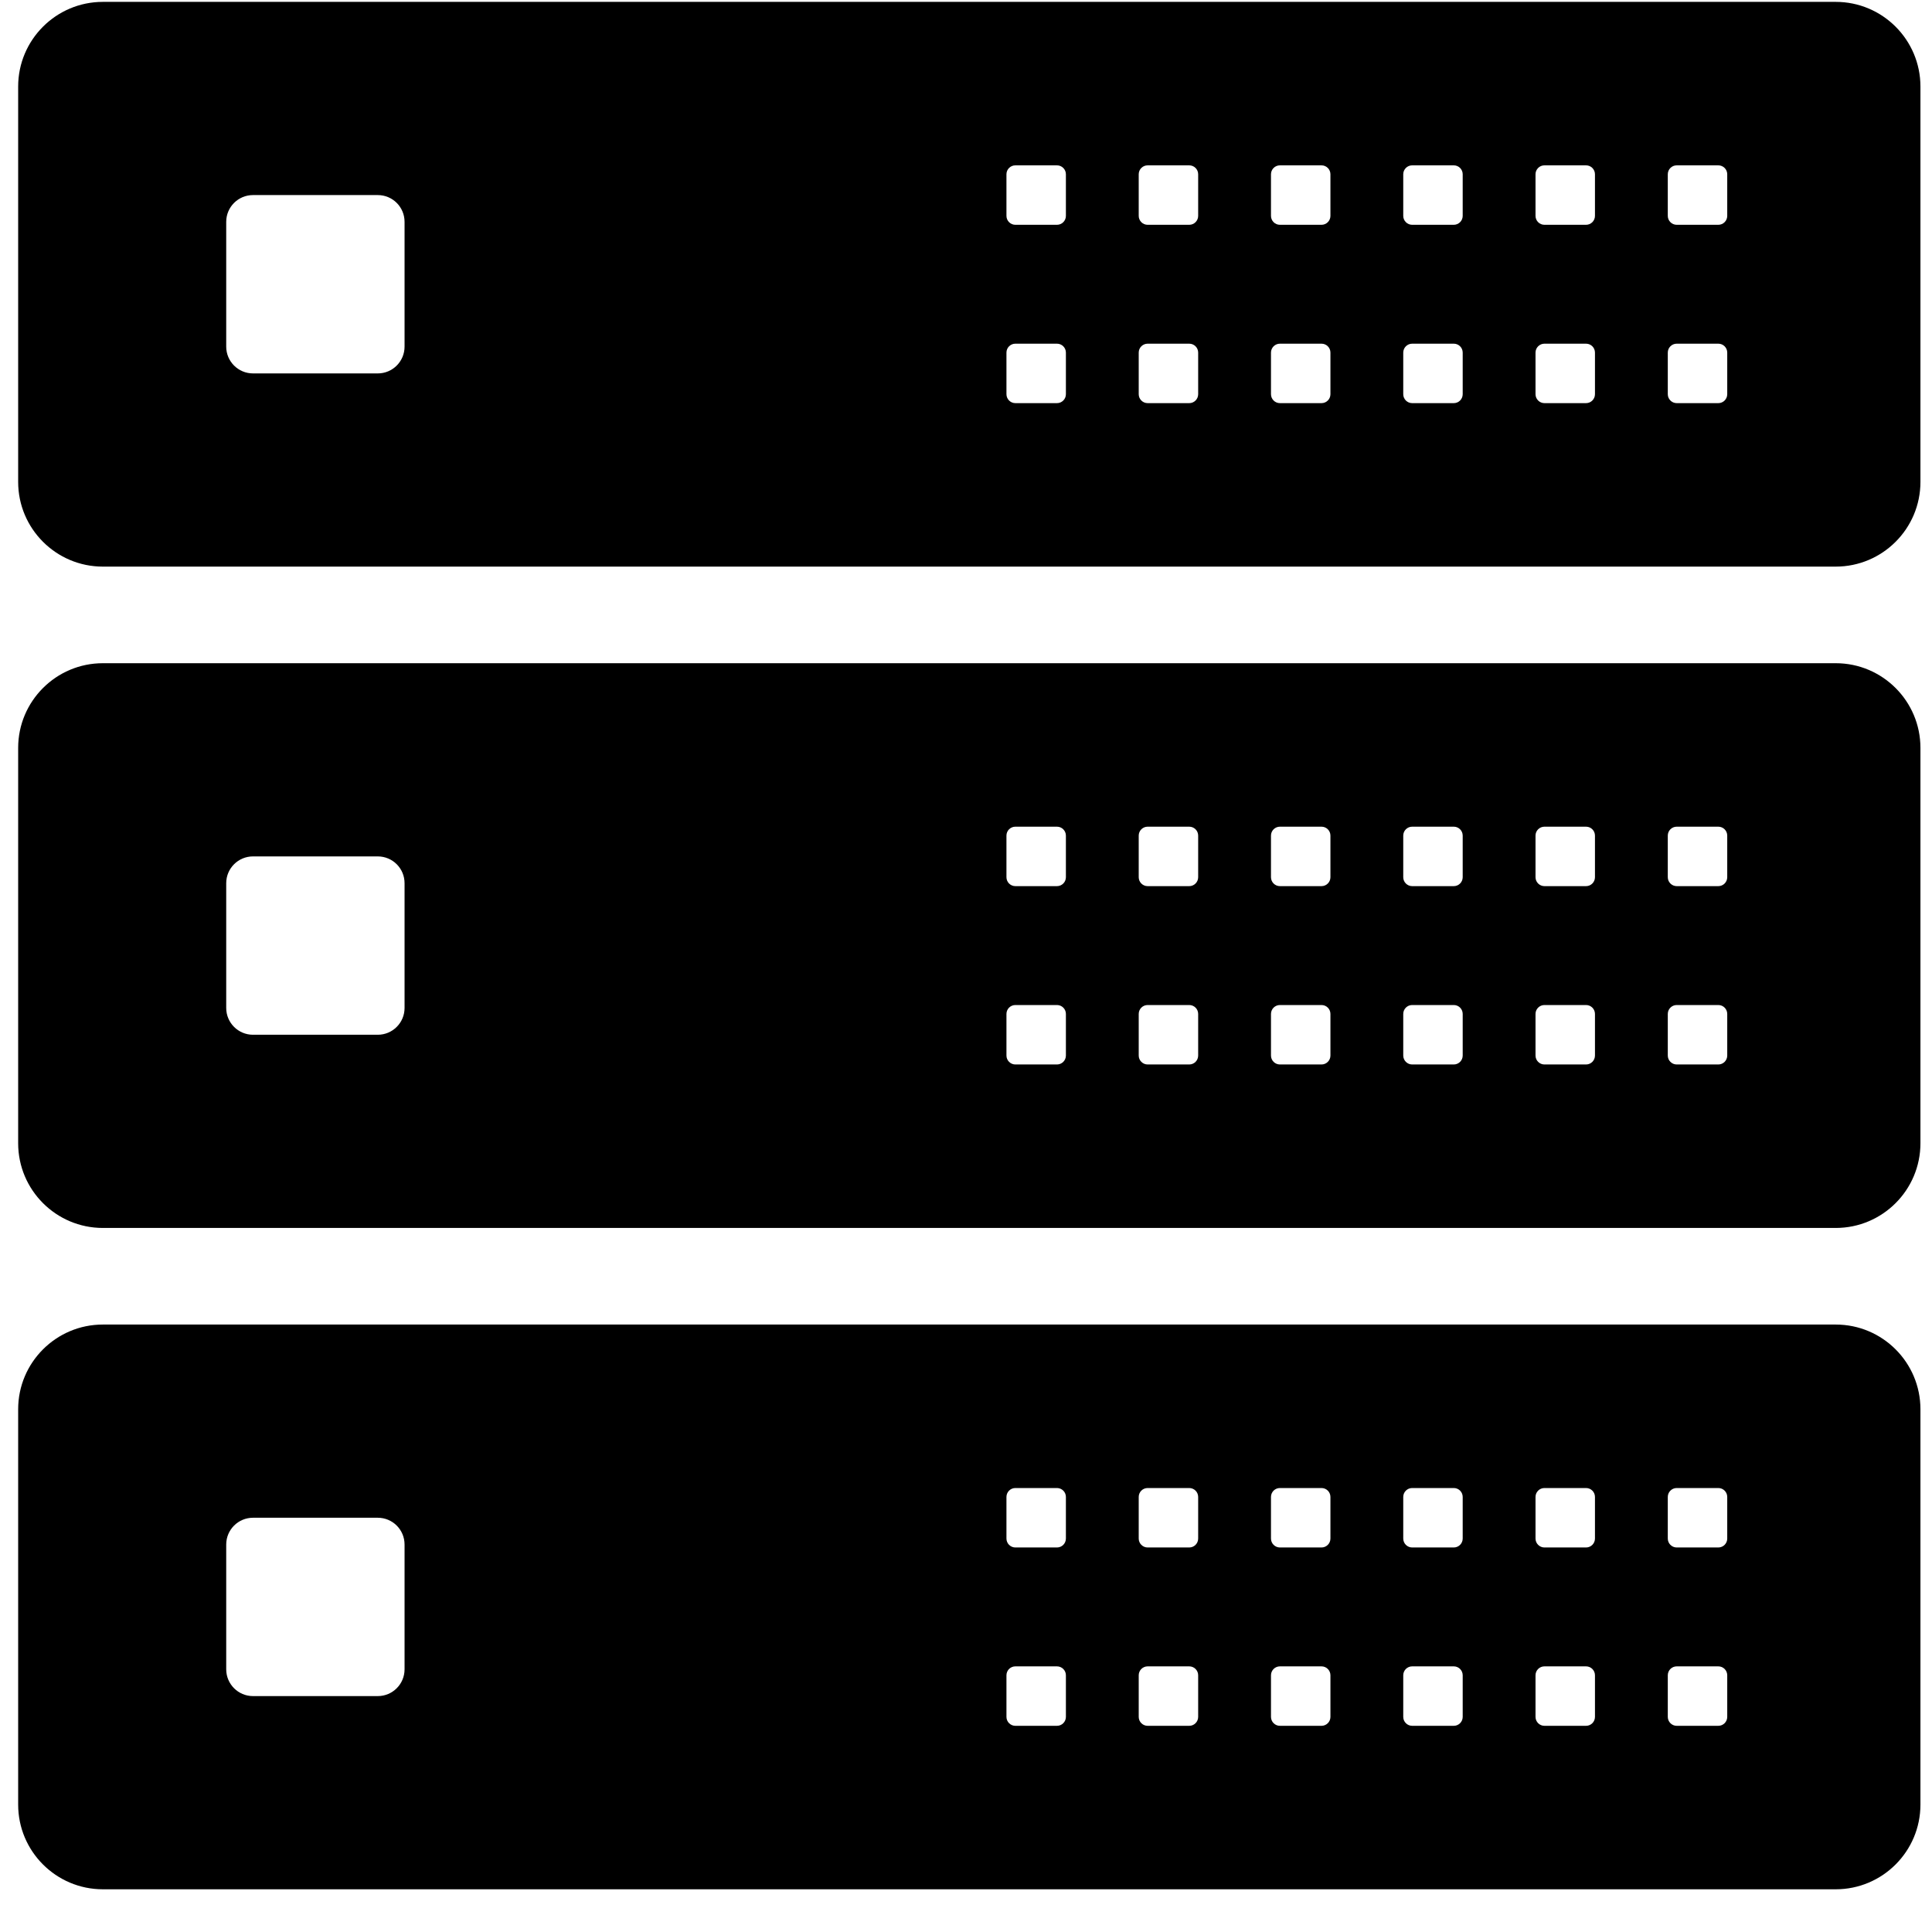 <?xml version="1.0" encoding="UTF-8" standalone="no"?><!DOCTYPE svg PUBLIC "-//W3C//DTD SVG 1.1//EN" "http://www.w3.org/Graphics/SVG/1.1/DTD/svg11.dtd"><svg width="100%" height="100%" viewBox="0 0 65 65" version="1.1" xmlns="http://www.w3.org/2000/svg" xmlns:xlink="http://www.w3.org/1999/xlink" xml:space="preserve" xmlns:serif="http://www.serif.com/" style="fill-rule:evenodd;clip-rule:evenodd;stroke-linejoin:round;stroke-miterlimit:1.414;"><rect id="Container" x="0.611" y="0.063" width="64" height="64" style="fill:none;"/><clipPath id="_clip1"><rect x="0.611" y="0.063" width="64" height="64"/></clipPath><g clip-path="url(#_clip1)"><g><path d="M61.761,44.563c1.573,0 2.85,1.277 2.85,2.85l0,13.3c0,1.573 -1.277,2.85 -2.85,2.85l-58.3,0c-1.573,0 -2.85,-1.277 -2.85,-2.85l0,-13.3c0,-1.573 1.277,-2.85 2.85,-2.85l58.3,0Zm-3.95,11.5l-1.4,0c-0.165,0 -0.3,0.134 -0.3,0.3l0,1.4c0,0.165 0.135,0.3 0.3,0.3l1.4,0c0.166,0 0.3,-0.135 0.3,-0.3l0,-1.4c0,-0.166 -0.134,-0.3 -0.3,-0.3Zm-22.25,0l-1.4,0c-0.165,0 -0.3,0.134 -0.3,0.3l0,1.4c0,0.165 0.135,0.3 0.3,0.3l1.4,0c0.166,0 0.3,-0.135 0.3,-0.3l0,-1.4c0,-0.166 -0.134,-0.3 -0.3,-0.3Zm4.45,0l-1.4,0c-0.165,0 -0.3,0.134 -0.3,0.3l0,1.4c0,0.165 0.135,0.3 0.3,0.3l1.4,0c0.166,0 0.3,-0.135 0.3,-0.3l0,-1.4c0,-0.166 -0.134,-0.3 -0.3,-0.3Zm4.45,0l-1.4,0c-0.165,0 -0.3,0.134 -0.3,0.3l0,1.4c0,0.165 0.135,0.3 0.3,0.3l1.4,0c0.166,0 0.3,-0.135 0.3,-0.3l0,-1.4c0,-0.166 -0.134,-0.3 -0.3,-0.3Zm4.45,0l-1.4,0c-0.165,0 -0.3,0.134 -0.3,0.3l0,1.4c0,0.165 0.135,0.3 0.3,0.3l1.4,0c0.166,0 0.3,-0.135 0.3,-0.3l0,-1.4c0,-0.166 -0.134,-0.3 -0.3,-0.3Zm4.45,0l-1.4,0c-0.165,0 -0.3,0.134 -0.3,0.3l0,1.4c0,0.165 0.135,0.3 0.3,0.3l1.4,0c0.166,0 0.3,-0.135 0.3,-0.3l0,-1.4c0,-0.166 -0.134,-0.3 -0.3,-0.3Zm-40.65,-5l-4.2,0c-0.496,0 -0.9,0.403 -0.9,0.9l0,4.2c0,0.496 0.404,0.9 0.9,0.9l4.2,0c0.497,0 0.9,-0.404 0.9,-0.9l0,-4.2c0,-0.497 -0.403,-0.9 -0.9,-0.9Zm45.1,-1l-1.4,0c-0.165,0 -0.3,0.134 -0.3,0.3l0,1.4c0,0.165 0.135,0.3 0.3,0.3l1.4,0c0.166,0 0.3,-0.135 0.3,-0.3l0,-1.4c0,-0.166 -0.134,-0.3 -0.3,-0.3Zm-22.25,0l-1.4,0c-0.165,0 -0.3,0.134 -0.3,0.3l0,1.4c0,0.165 0.135,0.3 0.3,0.3l1.4,0c0.166,0 0.3,-0.135 0.3,-0.3l0,-1.4c0,-0.166 -0.134,-0.3 -0.3,-0.3Zm4.45,0l-1.4,0c-0.165,0 -0.3,0.134 -0.3,0.3l0,1.4c0,0.165 0.135,0.3 0.3,0.3l1.4,0c0.166,0 0.3,-0.135 0.3,-0.3l0,-1.4c0,-0.166 -0.134,-0.3 -0.3,-0.3Zm4.45,0l-1.4,0c-0.165,0 -0.3,0.134 -0.3,0.3l0,1.4c0,0.165 0.135,0.3 0.3,0.3l1.4,0c0.166,0 0.3,-0.135 0.3,-0.3l0,-1.4c0,-0.166 -0.134,-0.3 -0.3,-0.3Zm4.45,0l-1.4,0c-0.165,0 -0.3,0.134 -0.3,0.3l0,1.4c0,0.165 0.135,0.3 0.3,0.3l1.4,0c0.166,0 0.3,-0.135 0.3,-0.3l0,-1.4c0,-0.166 -0.134,-0.3 -0.3,-0.3Zm4.45,0l-1.4,0c-0.165,0 -0.3,0.134 -0.3,0.3l0,1.4c0,0.165 0.135,0.3 0.3,0.3l1.4,0c0.166,0 0.3,-0.135 0.3,-0.3l0,-1.4c0,-0.166 -0.134,-0.3 -0.3,-0.3Z"/><path d="M61.761,22.313c1.573,0 2.85,1.277 2.85,2.85l0,13.3c0,1.573 -1.277,2.85 -2.85,2.85l-58.3,0c-1.573,0 -2.85,-1.277 -2.85,-2.85l0,-13.3c0,-1.573 1.277,-2.85 2.85,-2.85l58.3,0Zm-3.95,11.5l-1.4,0c-0.165,0 -0.3,0.134 -0.3,0.3l0,1.4c0,0.165 0.135,0.3 0.3,0.3l1.4,0c0.166,0 0.3,-0.135 0.3,-0.3l0,-1.4c0,-0.166 -0.134,-0.3 -0.3,-0.3Zm-22.25,0l-1.4,0c-0.165,0 -0.3,0.134 -0.3,0.3l0,1.4c0,0.165 0.135,0.3 0.3,0.3l1.4,0c0.166,0 0.3,-0.135 0.3,-0.3l0,-1.4c0,-0.166 -0.134,-0.3 -0.3,-0.3Zm4.45,0l-1.4,0c-0.165,0 -0.3,0.134 -0.3,0.3l0,1.4c0,0.165 0.135,0.3 0.3,0.3l1.4,0c0.166,0 0.3,-0.135 0.3,-0.3l0,-1.4c0,-0.166 -0.134,-0.3 -0.3,-0.3Zm4.45,0l-1.4,0c-0.165,0 -0.3,0.134 -0.3,0.3l0,1.4c0,0.165 0.135,0.3 0.3,0.3l1.4,0c0.166,0 0.3,-0.135 0.3,-0.3l0,-1.4c0,-0.166 -0.134,-0.3 -0.3,-0.3Zm4.45,0l-1.4,0c-0.165,0 -0.3,0.134 -0.3,0.3l0,1.4c0,0.165 0.135,0.3 0.3,0.3l1.4,0c0.166,0 0.3,-0.135 0.3,-0.3l0,-1.4c0,-0.166 -0.134,-0.3 -0.3,-0.3Zm4.45,0l-1.4,0c-0.165,0 -0.3,0.134 -0.3,0.3l0,1.4c0,0.165 0.135,0.3 0.3,0.3l1.4,0c0.166,0 0.3,-0.135 0.3,-0.3l0,-1.4c0,-0.166 -0.134,-0.3 -0.3,-0.3Zm-40.65,-5l-4.2,0c-0.496,0 -0.9,0.403 -0.9,0.9l0,4.2c0,0.496 0.404,0.9 0.9,0.9l4.2,0c0.497,0 0.9,-0.404 0.9,-0.9l0,-4.2c0,-0.497 -0.403,-0.9 -0.9,-0.9Zm45.1,-1l-1.4,0c-0.165,0 -0.3,0.134 -0.3,0.3l0,1.4c0,0.165 0.135,0.3 0.3,0.3l1.4,0c0.166,0 0.3,-0.135 0.3,-0.3l0,-1.4c0,-0.166 -0.134,-0.3 -0.3,-0.3Zm-22.25,0l-1.4,0c-0.165,0 -0.3,0.134 -0.3,0.3l0,1.4c0,0.165 0.135,0.3 0.3,0.3l1.4,0c0.166,0 0.3,-0.135 0.3,-0.3l0,-1.4c0,-0.166 -0.134,-0.3 -0.3,-0.3Zm4.45,0l-1.4,0c-0.165,0 -0.3,0.134 -0.3,0.3l0,1.4c0,0.165 0.135,0.3 0.3,0.3l1.4,0c0.166,0 0.3,-0.135 0.3,-0.3l0,-1.4c0,-0.166 -0.134,-0.3 -0.3,-0.3Zm4.45,0l-1.4,0c-0.165,0 -0.3,0.134 -0.3,0.3l0,1.4c0,0.165 0.135,0.3 0.3,0.3l1.4,0c0.166,0 0.3,-0.135 0.3,-0.3l0,-1.4c0,-0.166 -0.134,-0.3 -0.3,-0.3Zm4.45,0l-1.4,0c-0.165,0 -0.3,0.134 -0.3,0.3l0,1.4c0,0.165 0.135,0.3 0.3,0.3l1.4,0c0.166,0 0.3,-0.135 0.3,-0.3l0,-1.4c0,-0.166 -0.134,-0.3 -0.3,-0.3Zm4.45,0l-1.4,0c-0.165,0 -0.3,0.134 -0.3,0.3l0,1.4c0,0.165 0.135,0.3 0.3,0.3l1.4,0c0.166,0 0.3,-0.135 0.3,-0.3l0,-1.4c0,-0.166 -0.134,-0.3 -0.3,-0.3Z"/><path d="M61.761,0.063c1.573,0 2.85,1.277 2.85,2.85l0,13.3c0,1.573 -1.277,2.85 -2.85,2.85l-58.3,0c-1.573,0 -2.85,-1.277 -2.85,-2.85l0,-13.3c0,-1.573 1.277,-2.85 2.85,-2.85l58.3,0Zm-3.95,11.5l-1.4,0c-0.165,0 -0.3,0.134 -0.3,0.3l0,1.4c0,0.165 0.135,0.3 0.3,0.3l1.4,0c0.166,0 0.3,-0.135 0.3,-0.3l0,-1.4c0,-0.166 -0.134,-0.3 -0.3,-0.3Zm-22.25,0l-1.4,0c-0.165,0 -0.3,0.134 -0.3,0.3l0,1.4c0,0.165 0.135,0.3 0.3,0.3l1.4,0c0.166,0 0.3,-0.135 0.3,-0.3l0,-1.4c0,-0.166 -0.134,-0.3 -0.3,-0.3Zm4.45,0l-1.4,0c-0.165,0 -0.3,0.134 -0.3,0.3l0,1.4c0,0.165 0.135,0.3 0.3,0.3l1.4,0c0.166,0 0.3,-0.135 0.3,-0.3l0,-1.4c0,-0.166 -0.134,-0.3 -0.3,-0.3Zm4.45,0l-1.4,0c-0.165,0 -0.3,0.134 -0.3,0.3l0,1.4c0,0.165 0.135,0.3 0.3,0.3l1.4,0c0.166,0 0.3,-0.135 0.3,-0.3l0,-1.4c0,-0.166 -0.134,-0.3 -0.3,-0.3Zm4.45,0l-1.4,0c-0.165,0 -0.3,0.134 -0.3,0.3l0,1.4c0,0.165 0.135,0.3 0.3,0.3l1.4,0c0.166,0 0.3,-0.135 0.3,-0.3l0,-1.4c0,-0.166 -0.134,-0.3 -0.3,-0.3Zm4.45,0l-1.4,0c-0.165,0 -0.3,0.134 -0.3,0.3l0,1.4c0,0.165 0.135,0.3 0.3,0.3l1.4,0c0.166,0 0.3,-0.135 0.3,-0.3l0,-1.4c0,-0.166 -0.134,-0.3 -0.3,-0.3Zm-40.65,-5l-4.2,0c-0.496,0 -0.9,0.403 -0.9,0.9l0,4.2c0,0.496 0.404,0.9 0.9,0.9l4.2,0c0.497,0 0.9,-0.404 0.9,-0.9l0,-4.2c0,-0.497 -0.403,-0.9 -0.9,-0.9Zm45.1,-1l-1.4,0c-0.165,0 -0.3,0.134 -0.3,0.3l0,1.4c0,0.165 0.135,0.3 0.3,0.3l1.4,0c0.166,0 0.3,-0.135 0.3,-0.3l0,-1.4c0,-0.166 -0.134,-0.3 -0.3,-0.3Zm-22.25,0l-1.4,0c-0.165,0 -0.3,0.134 -0.3,0.3l0,1.4c0,0.165 0.135,0.3 0.3,0.3l1.4,0c0.166,0 0.3,-0.135 0.3,-0.3l0,-1.4c0,-0.166 -0.134,-0.3 -0.3,-0.3Zm4.45,0l-1.4,0c-0.165,0 -0.3,0.134 -0.3,0.3l0,1.4c0,0.165 0.135,0.3 0.3,0.3l1.4,0c0.166,0 0.3,-0.135 0.3,-0.3l0,-1.4c0,-0.166 -0.134,-0.3 -0.3,-0.3Zm4.45,0l-1.4,0c-0.165,0 -0.3,0.134 -0.3,0.3l0,1.4c0,0.165 0.135,0.3 0.3,0.3l1.4,0c0.166,0 0.3,-0.135 0.3,-0.3l0,-1.4c0,-0.166 -0.134,-0.3 -0.3,-0.3Zm4.45,0l-1.4,0c-0.165,0 -0.3,0.134 -0.3,0.3l0,1.4c0,0.165 0.135,0.3 0.3,0.3l1.4,0c0.166,0 0.3,-0.135 0.3,-0.3l0,-1.4c0,-0.166 -0.134,-0.3 -0.3,-0.3Zm4.45,0l-1.4,0c-0.165,0 -0.3,0.134 -0.3,0.3l0,1.4c0,0.165 0.135,0.3 0.3,0.3l1.4,0c0.166,0 0.3,-0.135 0.3,-0.3l0,-1.4c0,-0.166 -0.134,-0.3 -0.3,-0.3Z"/></g></g></svg>